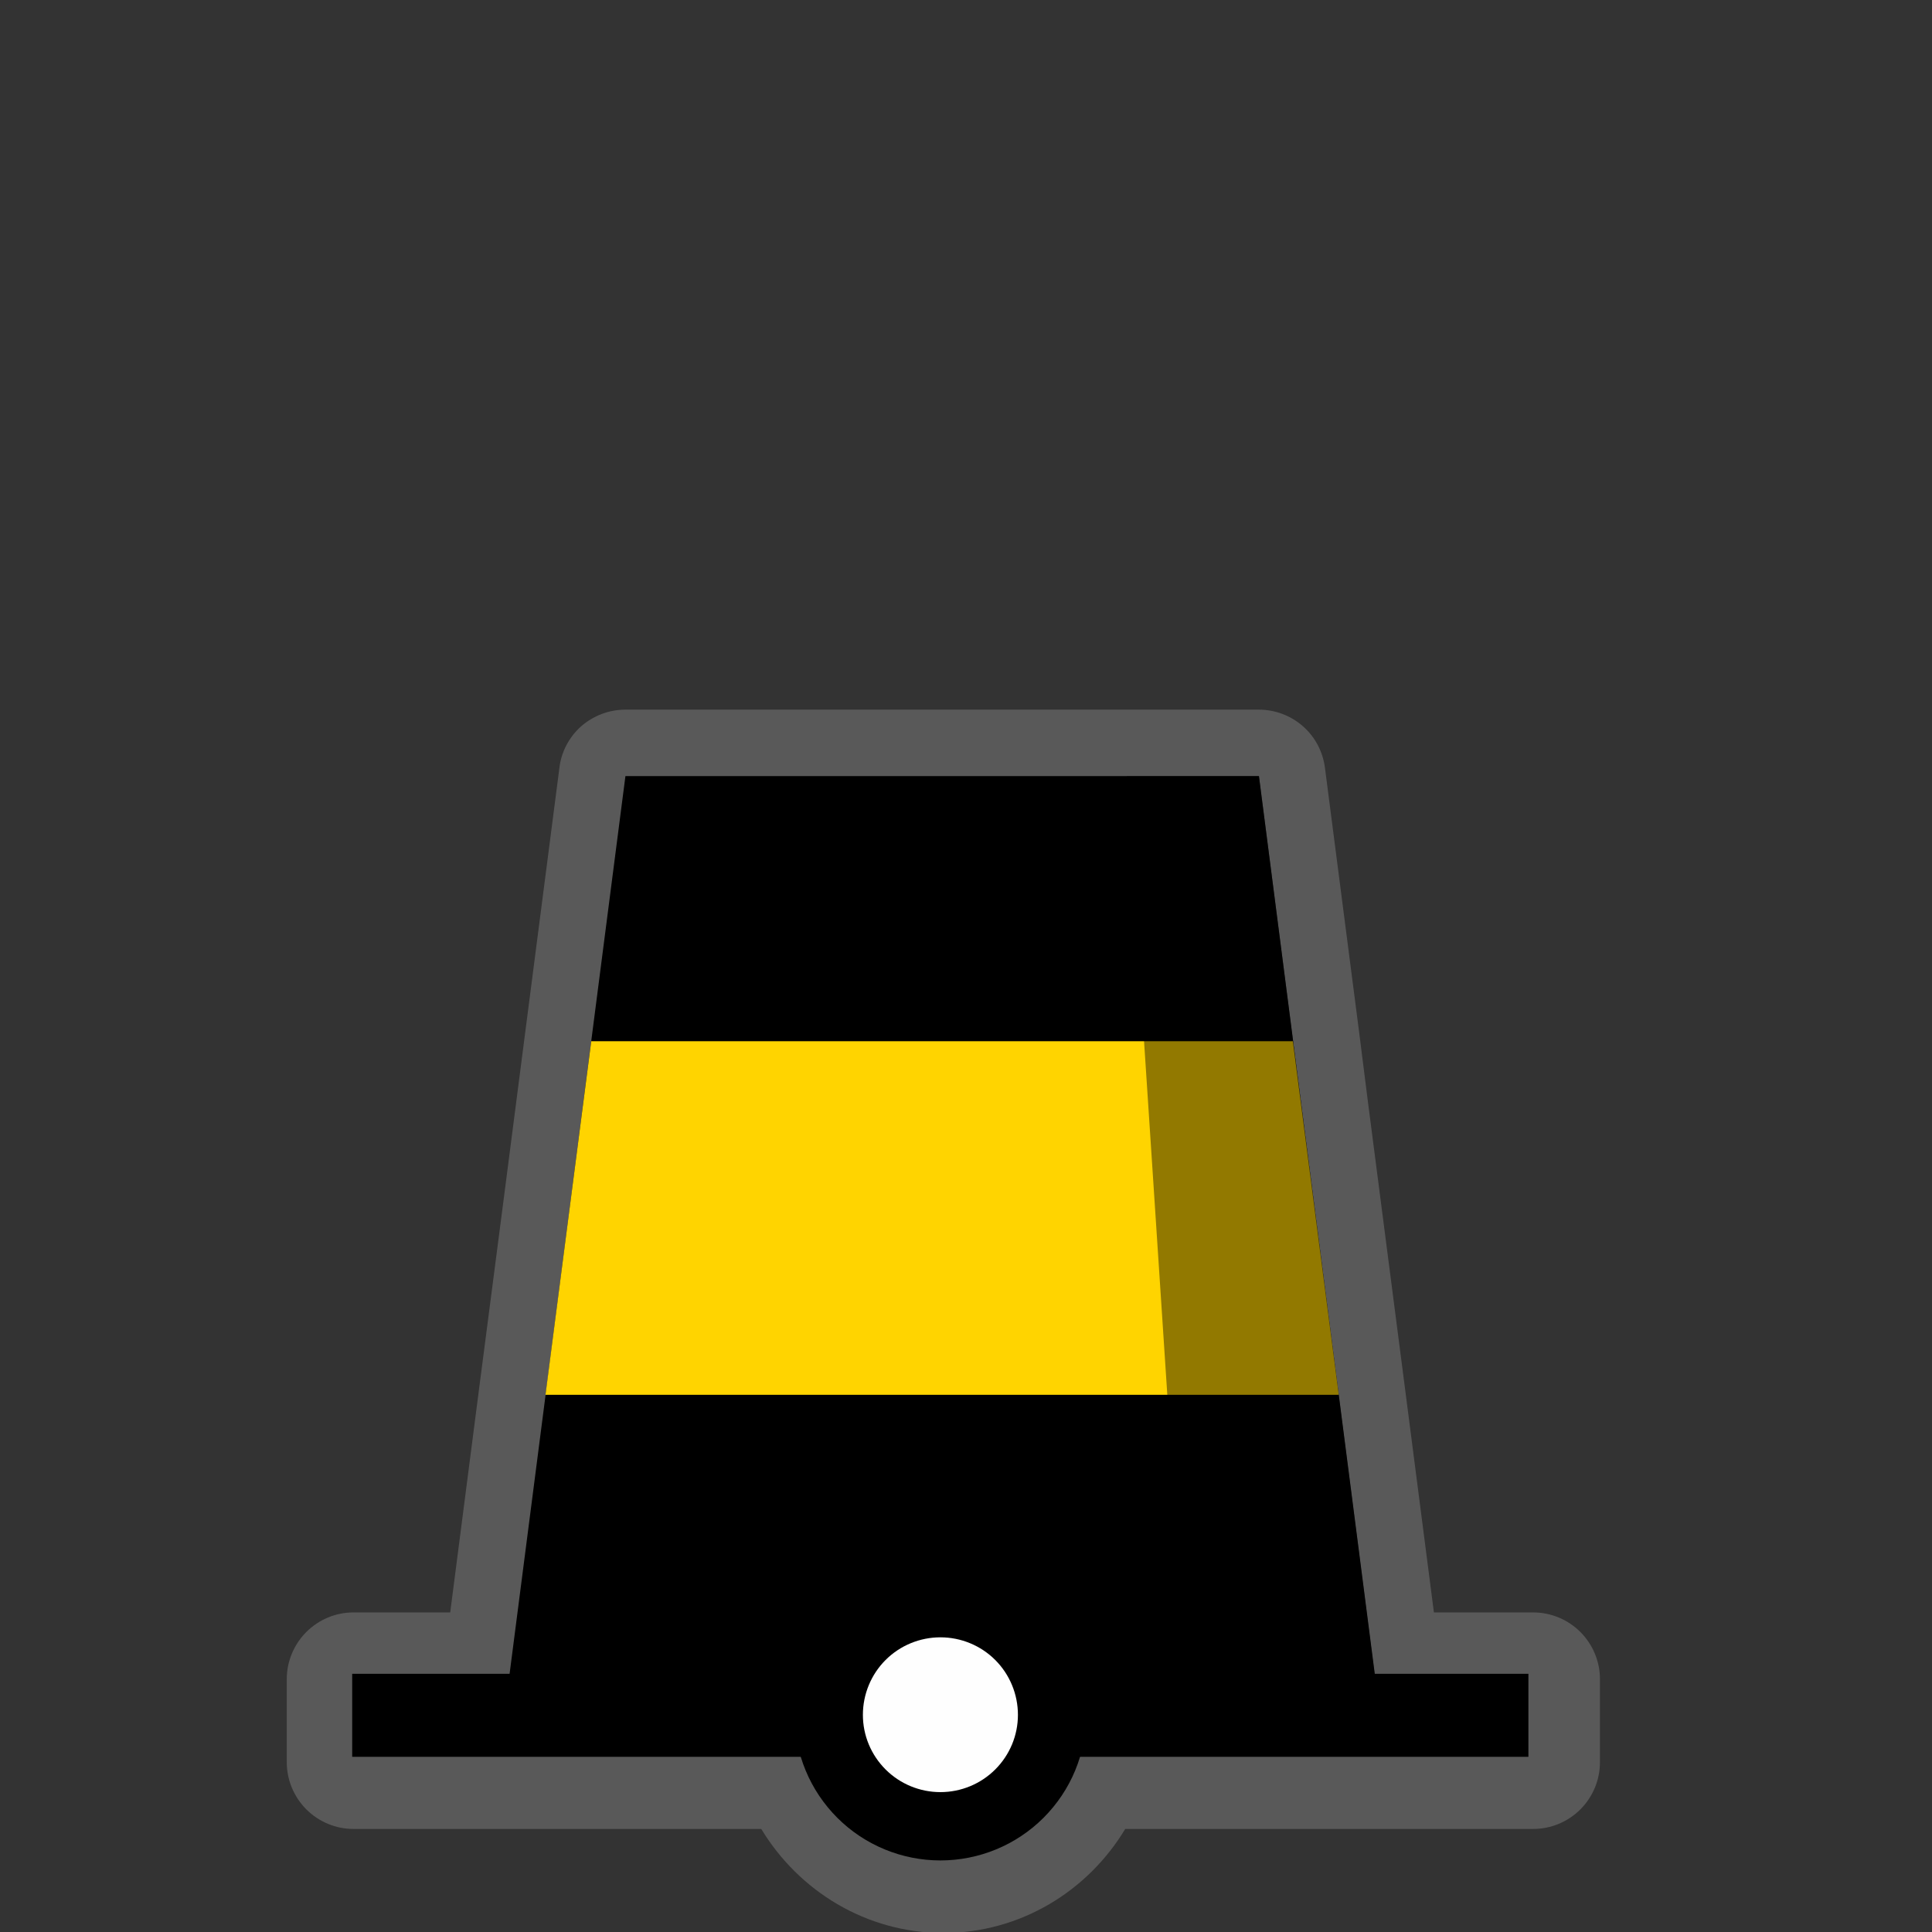 <?xml version="1.0" encoding="UTF-8"?>
<svg xmlns="http://www.w3.org/2000/svg" xmlns:xlink="http://www.w3.org/1999/xlink" width="32" height="32" viewBox="0 0 32 32">
<rect x="0" y="0" width="32" height="32" fill="#333333" stroke="none"/>
<defs>
<filter id="filter-remove-color" x="0%" y="0%" width="100%" height="100%">
<feColorMatrix color-interpolation-filters="sRGB" values="0 0 0 0 1 0 0 0 0 1 0 0 0 0 1 0 0 0 1 0" />
</filter>
<mask id="mask-0">
<g filter="url(#filter-remove-color)">
<rect x="-3.2" y="-3.2" width="38.4" height="38.4" fill="rgb(0%, 0%, 0%)" fill-opacity="0.426"/>
</g>
</mask>
<clipPath id="clip-0">
<path clip-rule="nonzero" d="M 4 11 L 27 11 L 27 32 L 4 32 Z M 4 11 "/>
</clipPath>
<clipPath id="clip-1">
<rect x="0" y="0" width="32" height="32"/>
</clipPath>
<g id="source-7" clip-path="url(#clip-1)">
<g clip-path="url(#clip-0)">
<path fill-rule="nonzero" fill="rgb(55.294%, 55.294%, 55.294%)" fill-opacity="1" d="M 10.359 11.754 C 10.09 11.754 9.832 11.852 9.629 12.027 C 9.43 12.203 9.297 12.449 9.266 12.715 L 8.699 17.102 L 8.336 19.914 L 7.941 22.957 L 7.457 26.707 L 5.852 26.707 C 5.562 26.707 5.281 26.824 5.074 27.031 C 4.867 27.238 4.75 27.52 4.75 27.809 L 4.75 29.191 C 4.75 29.48 4.867 29.762 5.074 29.969 C 5.281 30.176 5.562 30.293 5.852 30.293 L 12.609 30.293 C 13.23 31.32 14.348 32.016 15.625 32.016 C 16.902 32.016 18.02 31.32 18.637 30.293 L 25.395 30.293 C 25.688 30.293 25.969 30.176 26.176 29.969 C 26.383 29.762 26.5 29.48 26.5 29.191 L 26.5 27.809 C 26.5 27.52 26.383 27.238 26.176 27.031 C 25.969 26.824 25.688 26.707 25.395 26.707 L 23.75 26.707 L 23.266 22.957 L 22.66 18.273 L 22.512 17.102 L 21.945 12.715 C 21.91 12.449 21.781 12.203 21.578 12.027 C 21.379 11.852 21.117 11.754 20.852 11.754 Z M 10.359 11.754 "/>
</g>
</g>
<mask id="mask-1">
<g filter="url(#filter-remove-color)">
<rect x="-3.2" y="-3.2" width="38.4" height="38.4" fill="rgb(0%, 0%, 0%)" fill-opacity="0.426"/>
</g>
</mask>
<clipPath id="clip-2">
<rect x="0" y="0" width="32" height="32"/>
</clipPath>
<g id="source-15" clip-path="url(#clip-2)">
<path fill-rule="nonzero" fill="rgb(0%, 0%, 0%)" fill-opacity="1" d="M 18.66 12.855 L 20.852 12.855 L 22.793 27.926 L 19.68 28.355 Z M 18.66 12.855 "/>
</g>
</defs>
<g mask="url(#mask-0)">
<use xlink:href="#source-7"/>
</g>
<path fill-rule="nonzero" fill="rgb(0%, 0%, 0%)" fill-opacity="1" d="M 10.359 12.855 L 8.359 28.355 L 22.852 28.355 L 20.852 12.855 Z M 10.359 12.855 "/>
<path fill="none" stroke-width="25" stroke-linecap="butt" stroke-linejoin="miter" stroke="rgb(0%, 0%, 0%)" stroke-opacity="1" stroke-miterlimit="4" d="M 106.06 516.562 L 460.276 516.562 " transform="matrix(0.055, 0, 0, 0.055, 0, 0)"/>
<path fill-rule="nonzero" fill="rgb(99.608%, 99.608%, 99.608%)" fill-opacity="1" stroke-width="20.572" stroke-linecap="round" stroke-linejoin="round" stroke="rgb(0%, 0%, 0%)" stroke-opacity="1" stroke-miterlimit="10" d="M 316.833 516.421 C 316.833 525.342 313.293 533.838 306.992 540.139 C 300.691 546.44 292.124 549.98 283.203 549.98 C 274.282 549.98 265.715 546.44 259.414 540.139 C 253.113 533.838 249.573 525.342 249.573 516.421 C 249.573 507.5 253.113 498.933 259.414 492.632 C 265.715 486.331 274.282 482.791 283.203 482.791 C 292.124 482.791 300.691 486.331 306.992 492.632 C 313.293 498.933 316.833 507.5 316.833 516.421 Z M 316.833 516.421 " transform="matrix(0.055, 0, 0, 0.055, 0, 0)"/>
<path fill-rule="nonzero" fill="rgb(100%, 83.137%, 0%)" fill-opacity="1" d="M 9.793 17.246 L 9.035 23.102 L 22.172 23.102 L 21.414 17.246 Z M 9.793 17.246 "/>
<g mask="url(#mask-1)">
<use xlink:href="#source-15"/>
</g>
</svg>
